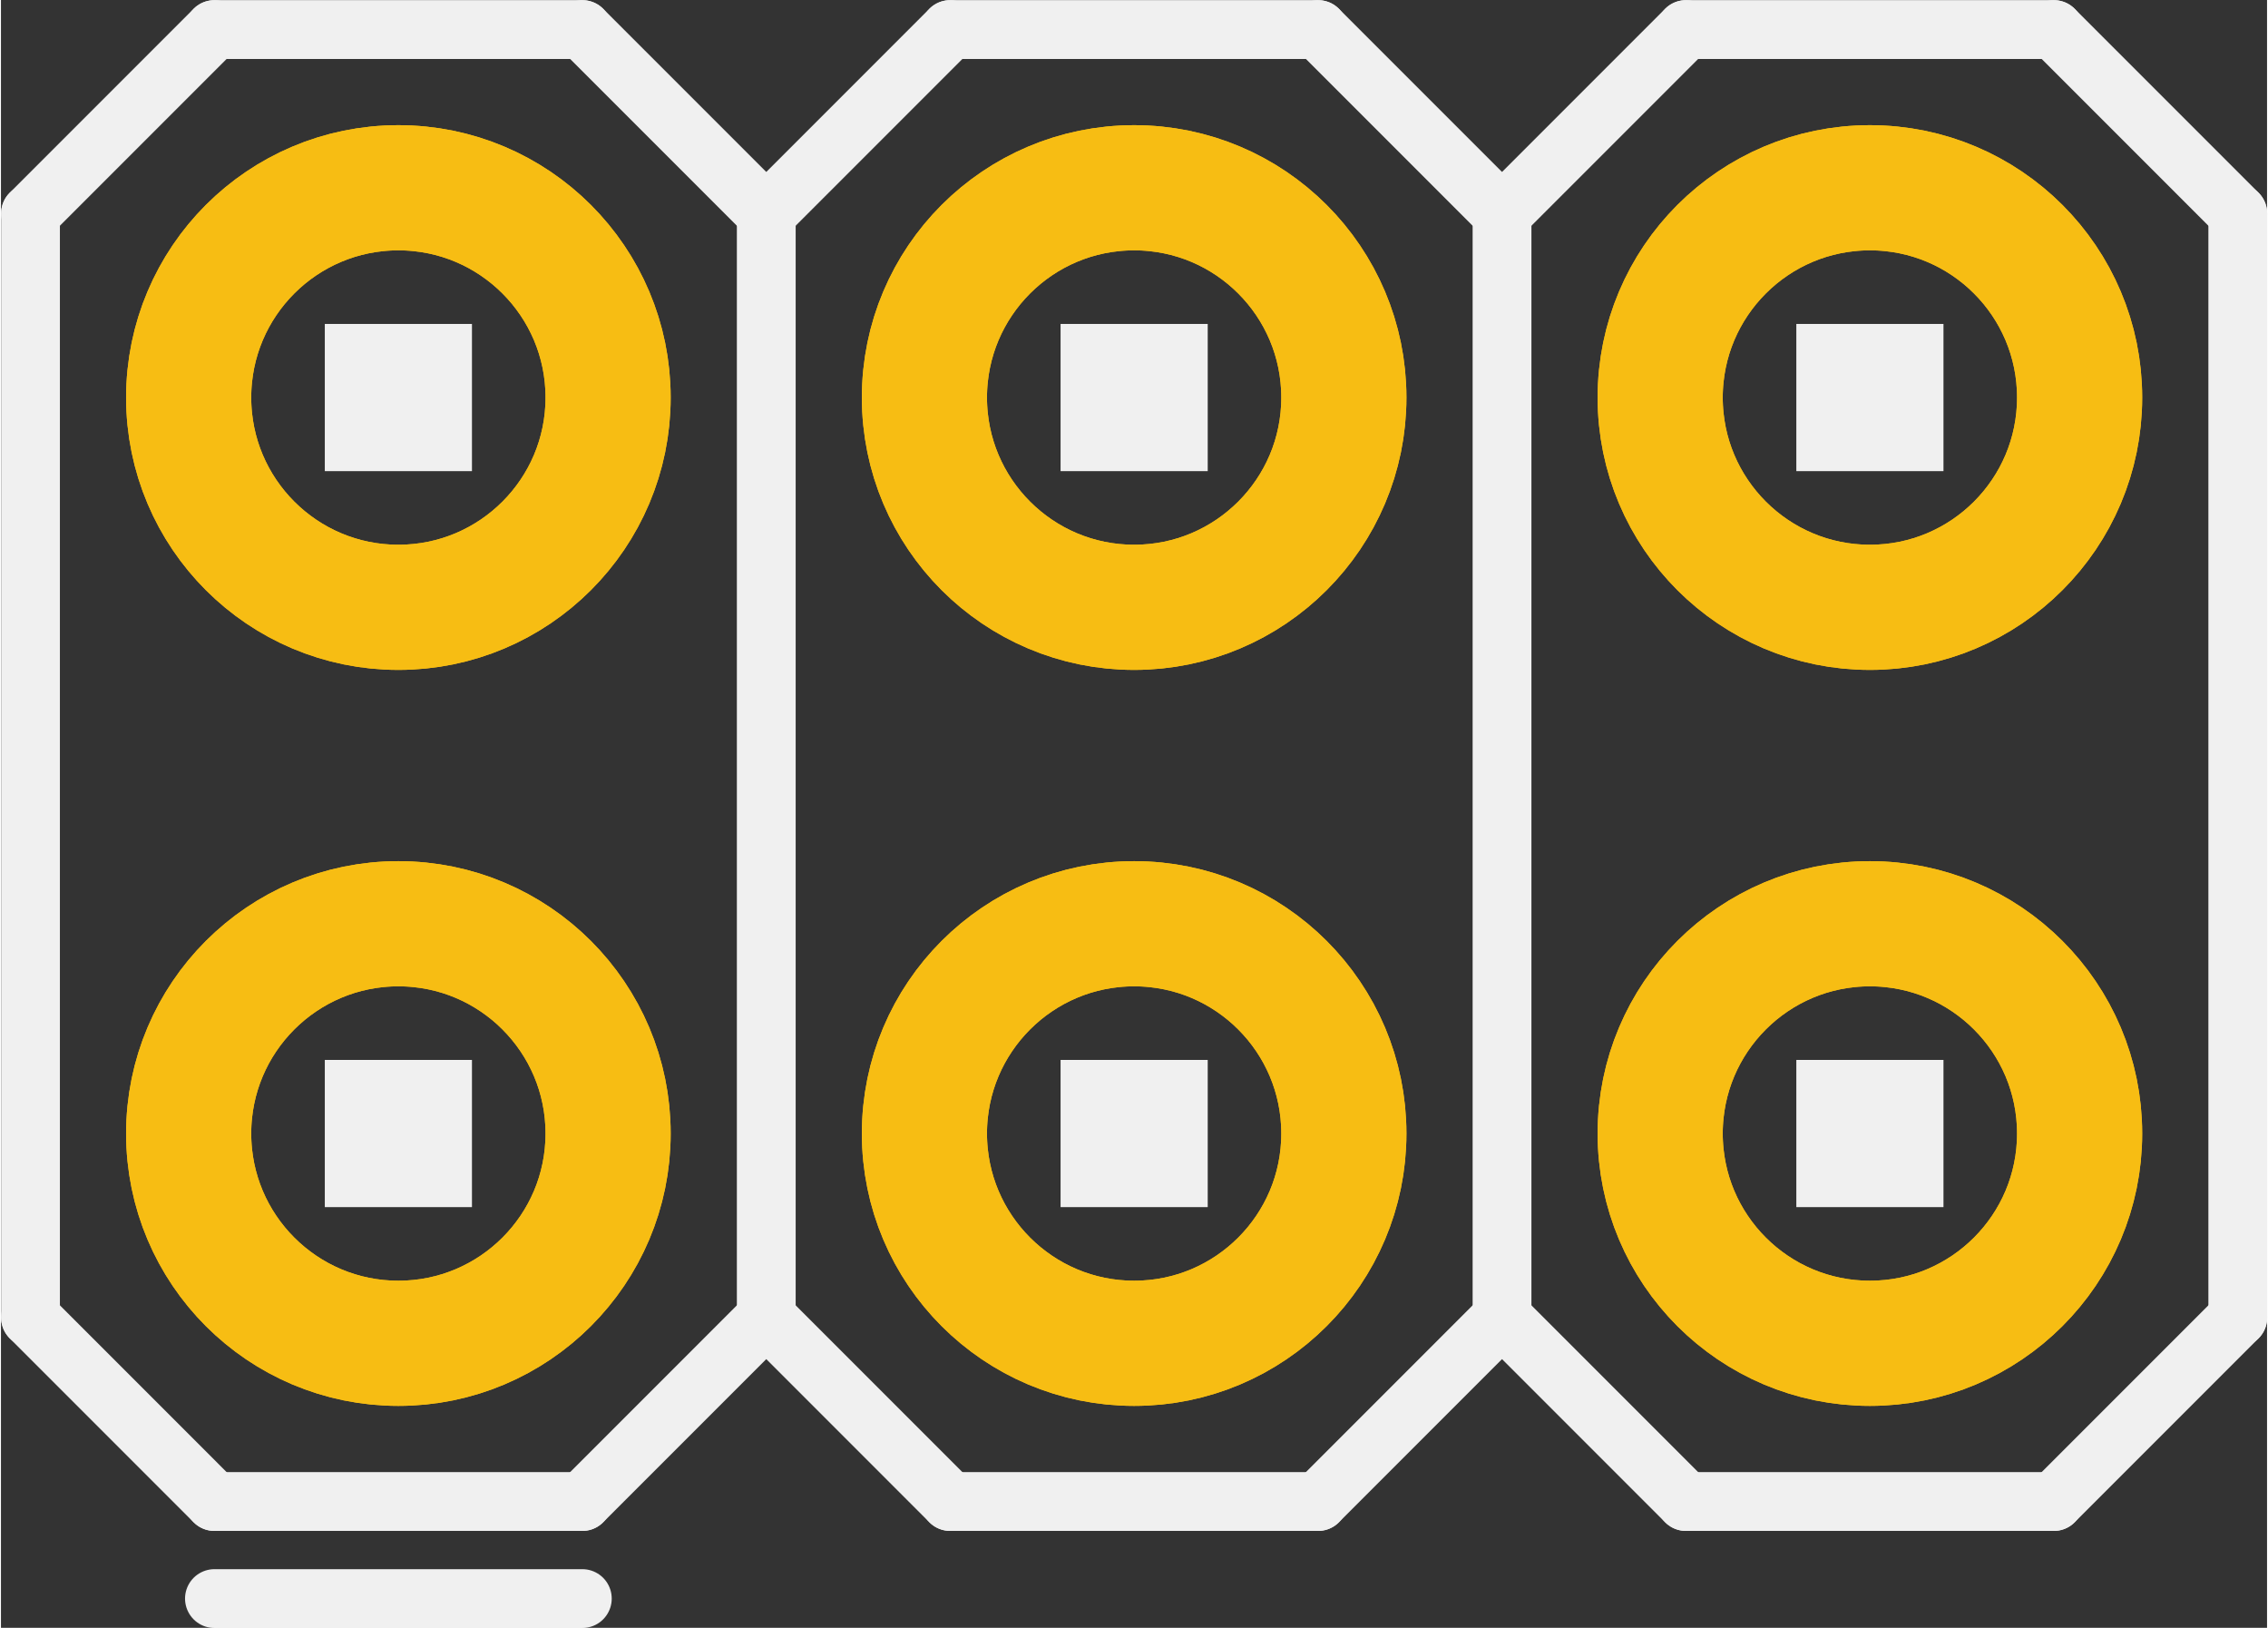 <?xml version='1.0' encoding='UTF-8' standalone='no'?>
<!-- Created with Fritzing (http://www.fritzing.org/) -->
<svg xmlns:svg='http://www.w3.org/2000/svg' xmlns='http://www.w3.org/2000/svg' version='1.2' baseProfile='tiny' x='0in' y='0in' width='0.308in' height='0.221in' viewBox='0 0 7.823 5.618' >
<rect x="0" y="0" width="7.823" height="5.618" fill="#333333" stroke="none"/>
<g id='copper1'>
<circle id='connector0pin' connectorname='1' cx='1.372' cy='3.912' r='0.724' stroke='#F7BD13' stroke-width='0.432' fill='none' />
<circle id='connector1pin' connectorname='2' cx='1.372' cy='1.372' r='0.724' stroke='#F7BD13' stroke-width='0.432' fill='none' />
<circle id='connector2pin' connectorname='3' cx='3.912' cy='3.912' r='0.724' stroke='#F7BD13' stroke-width='0.432' fill='none' />
<circle id='connector3pin' connectorname='4' cx='3.912' cy='1.372' r='0.724' stroke='#F7BD13' stroke-width='0.432' fill='none' />
<circle id='connector4pin' connectorname='5' cx='6.452' cy='3.912' r='0.724' stroke='#F7BD13' stroke-width='0.432' fill='none' />
<circle id='connector5pin' connectorname='6' cx='6.452' cy='1.372' r='0.724' stroke='#F7BD13' stroke-width='0.432' fill='none' />
<g id='copper0'>
<circle id='connector0pin' connectorname='1' cx='1.372' cy='3.912' r='0.724' stroke='#F7BD13' stroke-width='0.432' fill='none' />
<circle id='connector1pin' connectorname='2' cx='1.372' cy='1.372' r='0.724' stroke='#F7BD13' stroke-width='0.432' fill='none' />
<circle id='connector2pin' connectorname='3' cx='3.912' cy='3.912' r='0.724' stroke='#F7BD13' stroke-width='0.432' fill='none' />
<circle id='connector3pin' connectorname='4' cx='3.912' cy='1.372' r='0.724' stroke='#F7BD13' stroke-width='0.432' fill='none' />
<circle id='connector4pin' connectorname='5' cx='6.452' cy='3.912' r='0.724' stroke='#F7BD13' stroke-width='0.432' fill='none' />
<circle id='connector5pin' connectorname='6' cx='6.452' cy='1.372' r='0.724' stroke='#F7BD13' stroke-width='0.432' fill='none' />
</g>
</g>
<g id='silkscreen'>
<line x1='0.102' y1='4.547' x2='0.737' y2='5.182' stroke='#f0f0f0' stroke-width='0.203' stroke-linecap='round'/>
<line x1='2.007' y1='5.182' x2='2.642' y2='4.547' stroke='#f0f0f0' stroke-width='0.203' stroke-linecap='round'/>
<line x1='2.642' y1='4.547' x2='3.277' y2='5.182' stroke='#f0f0f0' stroke-width='0.203' stroke-linecap='round'/>
<line x1='4.547' y1='5.182' x2='5.182' y2='4.547' stroke='#f0f0f0' stroke-width='0.203' stroke-linecap='round'/>
<line x1='5.182' y1='4.547' x2='5.817' y2='5.182' stroke='#f0f0f0' stroke-width='0.203' stroke-linecap='round'/>
<line x1='7.087' y1='5.182' x2='7.722' y2='4.547' stroke='#f0f0f0' stroke-width='0.203' stroke-linecap='round'/>
<line x1='0.102' y1='4.547' x2='0.102' y2='0.737' stroke='#f0f0f0' stroke-width='0.203' stroke-linecap='round'/>
<line x1='0.102' y1='0.737' x2='0.737' y2='0.102' stroke='#f0f0f0' stroke-width='0.203' stroke-linecap='round'/>
<line x1='0.737' y1='0.102' x2='2.007' y2='0.102' stroke='#f0f0f0' stroke-width='0.203' stroke-linecap='round'/>
<line x1='2.007' y1='0.102' x2='2.642' y2='0.737' stroke='#f0f0f0' stroke-width='0.203' stroke-linecap='round'/>
<line x1='2.642' y1='0.737' x2='3.277' y2='0.102' stroke='#f0f0f0' stroke-width='0.203' stroke-linecap='round'/>
<line x1='3.277' y1='0.102' x2='4.547' y2='0.102' stroke='#f0f0f0' stroke-width='0.203' stroke-linecap='round'/>
<line x1='4.547' y1='0.102' x2='5.182' y2='0.737' stroke='#f0f0f0' stroke-width='0.203' stroke-linecap='round'/>
<line x1='5.182' y1='0.737' x2='5.817' y2='0.102' stroke='#f0f0f0' stroke-width='0.203' stroke-linecap='round'/>
<line x1='5.817' y1='0.102' x2='7.087' y2='0.102' stroke='#f0f0f0' stroke-width='0.203' stroke-linecap='round'/>
<line x1='7.087' y1='0.102' x2='7.722' y2='0.737' stroke='#f0f0f0' stroke-width='0.203' stroke-linecap='round'/>
<line x1='2.642' y1='0.737' x2='2.642' y2='4.547' stroke='#f0f0f0' stroke-width='0.203' stroke-linecap='round'/>
<line x1='5.182' y1='0.737' x2='5.182' y2='4.547' stroke='#f0f0f0' stroke-width='0.203' stroke-linecap='round'/>
<line x1='7.722' y1='0.737' x2='7.722' y2='4.547' stroke='#f0f0f0' stroke-width='0.203' stroke-linecap='round'/>
<line x1='5.817' y1='5.182' x2='7.087' y2='5.182' stroke='#f0f0f0' stroke-width='0.203' stroke-linecap='round'/>
<line x1='3.277' y1='5.182' x2='4.547' y2='5.182' stroke='#f0f0f0' stroke-width='0.203' stroke-linecap='round'/>
<line x1='0.737' y1='5.182' x2='2.007' y2='5.182' stroke='#f0f0f0' stroke-width='0.203' stroke-linecap='round'/>
<line x1='2.007' y1='5.517' x2='0.737' y2='5.517' stroke='#f0f0f0' stroke-width='0.203' stroke-linecap='round'/>
<rect x='1.118' y='3.658' width='0.508' height='0.508' stroke='none' stroke-width='0' fill='#f0f0f0' stroke-linecap='round'/>
<rect x='1.118' y='1.118' width='0.508' height='0.508' stroke='none' stroke-width='0' fill='#f0f0f0' stroke-linecap='round'/>
<rect x='3.658' y='1.118' width='0.508' height='0.508' stroke='none' stroke-width='0' fill='#f0f0f0' stroke-linecap='round'/>
<rect x='3.658' y='3.658' width='0.508' height='0.508' stroke='none' stroke-width='0' fill='#f0f0f0' stroke-linecap='round'/>
<rect x='6.198' y='1.118' width='0.508' height='0.508' stroke='none' stroke-width='0' fill='#f0f0f0' stroke-linecap='round'/>
<rect x='6.198' y='3.658' width='0.508' height='0.508' stroke='none' stroke-width='0' fill='#f0f0f0' stroke-linecap='round'/>
</g>
</svg>